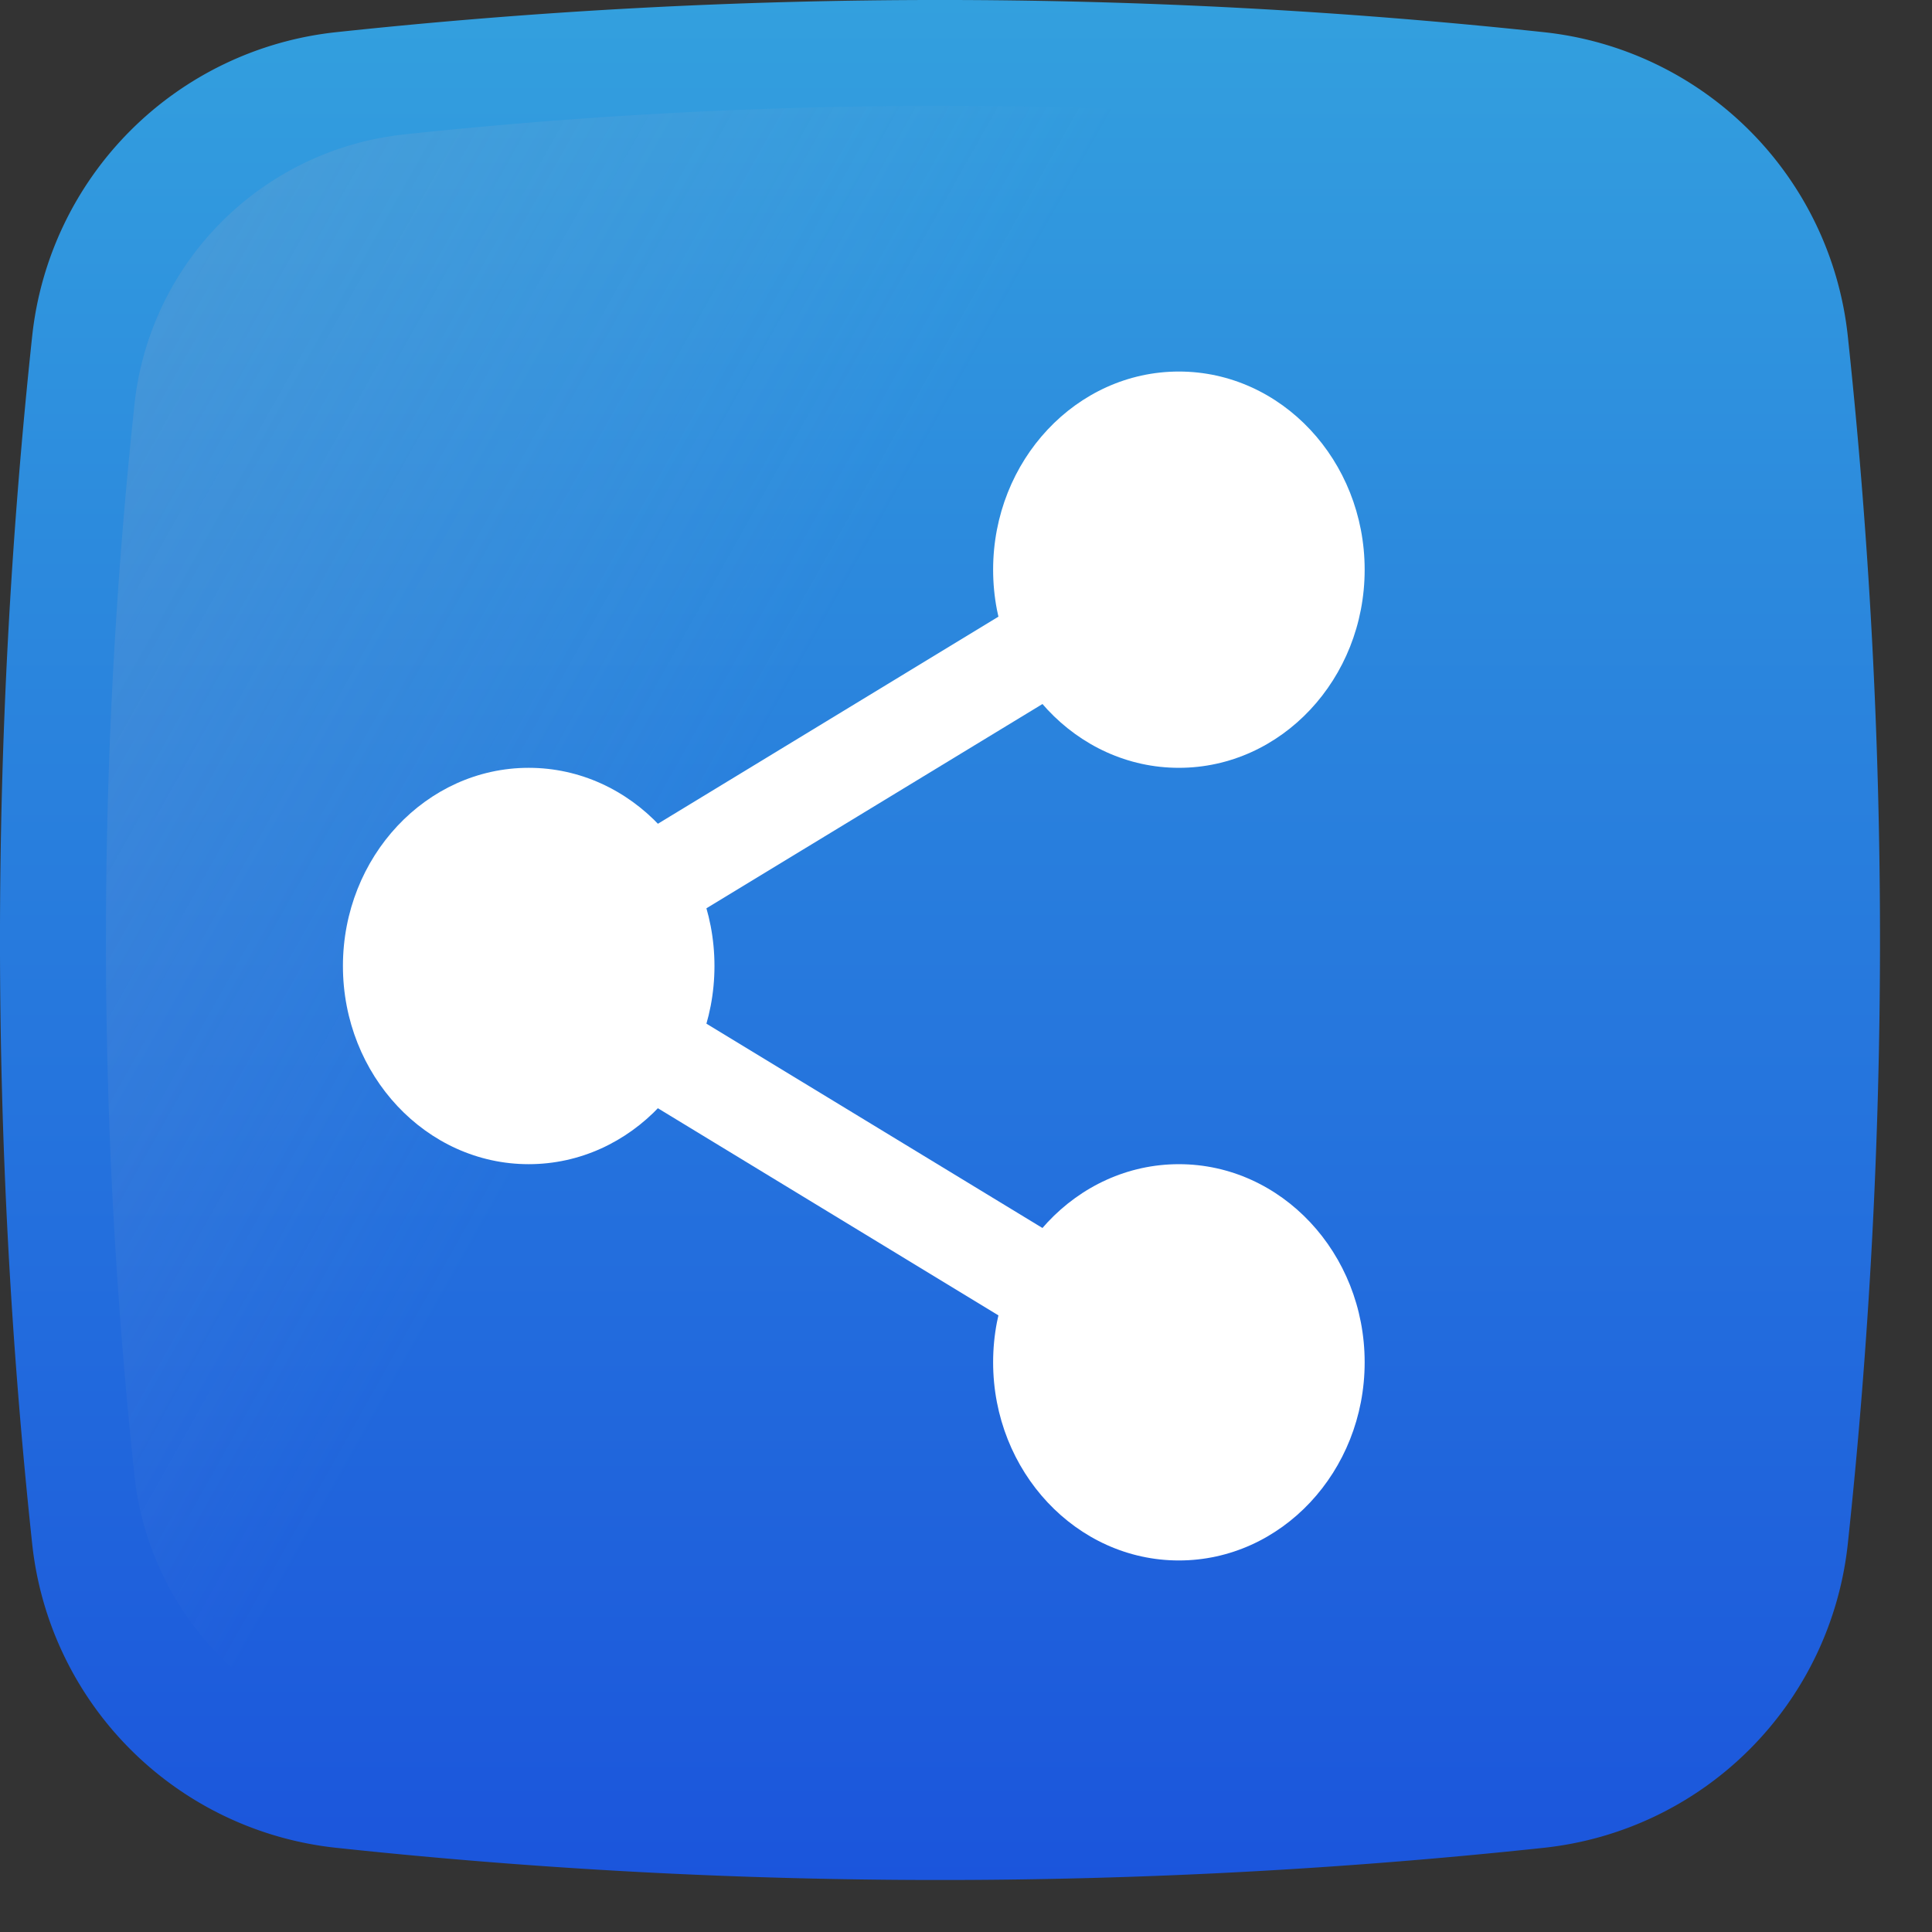 <svg width="26" height="26" fill="none" xmlns="http://www.w3.org/2000/svg"><rect width="100%" height="100%" fill="#333333" stroke="none"/><g clip-path="url(#clip0)"><path d="M24.867 4.525A4.606 4.606 0 0020.775.433a76.416 76.416 0 00-16.25 0A4.607 4.607 0 00.433 4.525a76.415 76.415 0 000 16.25 4.607 4.607 0 004.092 4.092 76.42 76.42 0 0016.25 0 4.607 4.607 0 004.092-4.092 76.419 76.419 0 000-16.25z" fill="url(#paint0_linear)"/><path d="M23.49 5.44a4.088 4.088 0 00-3.63-3.631 67.834 67.834 0 00-14.42 0A4.088 4.088 0 001.81 5.44a67.832 67.832 0 000 14.42 4.088 4.088 0 003.631 3.63c4.802.513 9.618.513 14.42 0a4.088 4.088 0 003.63-3.63 67.805 67.805 0 000-14.42z" fill="url(#paint1_linear)"/><g clip-path="url(#clip1)" fill="#fff"><path d="M17.896 7.667c0 1.196-.909 2.166-2.03 2.166-1.123 0-2.032-.97-2.032-2.166 0-1.197.91-2.167 2.031-2.167 1.122 0 2.031.97 2.031 2.167z"/><path d="M15.865 10.333c-1.379 0-2.5-1.196-2.5-2.666 0-1.471 1.121-2.667 2.5-2.667s2.5 1.196 2.5 2.667c0 1.47-1.121 2.666-2.5 2.666zm0-4.333c-.862 0-1.562.748-1.562 1.667 0 .918.7 1.666 1.562 1.666.862 0 1.563-.748 1.563-1.666 0-.919-.7-1.667-1.563-1.667zm2.031 12.333c0 1.197-.909 2.167-2.03 2.167-1.123 0-2.032-.97-2.032-2.167 0-1.196.91-2.166 2.031-2.166 1.122 0 2.031.97 2.031 2.166z"/><path d="M15.865 21c-1.379 0-2.5-1.196-2.5-2.667 0-1.47 1.121-2.666 2.5-2.666s2.5 1.196 2.5 2.666c0 1.471-1.121 2.667-2.5 2.667zm0-4.333c-.862 0-1.562.748-1.562 1.666 0 .919.7 1.667 1.562 1.667.862 0 1.563-.748 1.563-1.667 0-.918-.7-1.666-1.563-1.666zM9.147 13c0 1.197-.91 2.167-2.032 2.167-1.122 0-2.031-.97-2.031-2.167 0-1.197.91-2.167 2.031-2.167 1.122 0 2.032.97 2.032 2.167z"/><path d="M7.115 15.667c-1.378 0-2.5-1.196-2.5-2.667 0-1.47 1.122-2.667 2.5-2.667 1.379 0 2.5 1.196 2.5 2.667 0 1.47-1.121 2.667-2.5 2.667zm0-4.334c-.862 0-1.562.748-1.562 1.667s.7 1.667 1.562 1.667c.862 0 1.563-.748 1.563-1.667s-.7-1.667-1.563-1.667z"/><path d="M8.591 12.68a.618.618 0 01-.544-.337.692.692 0 01.234-.909l5.8-3.527c.299-.183.68-.07.852.25a.695.695 0 01-.234.91l-5.8 3.526a.591.591 0 01-.308.087zm5.799 5.5a.591.591 0 01-.31-.087l-5.799-3.527a.692.692 0 01-.233-.91.604.604 0 01.852-.249l5.8 3.527c.299.182.404.59.233.91a.62.62 0 01-.543.336z"/></g></g><defs><linearGradient id="paint0_linear" x1="12.65" y1="0" x2="12.65" y2="25.3" gradientUnits="userSpaceOnUse"><stop stop-color="#33A0DE"/><stop offset="1" stop-color="#1B55DC"/></linearGradient><linearGradient id="paint1_linear" x1="9.704" y1="10.993" x2="-33.158" y2="-13.117" gradientUnits="userSpaceOnUse"><stop stop-color="#A1B5D8" stop-opacity="0"/><stop offset=".309" stop-color="#90A2BD" stop-opacity=".31"/><stop offset=".755" stop-color="#7C8B9C" stop-opacity=".757"/><stop offset="1" stop-color="#748290"/></linearGradient><clipPath id="clip0"><path fill="#fff" d="M0 0h25.3v25.3H0z"/></clipPath><clipPath id="clip1"><path fill="#fff" transform="translate(4 5)" d="M0 0h15v16H0z"/></clipPath></defs></svg>